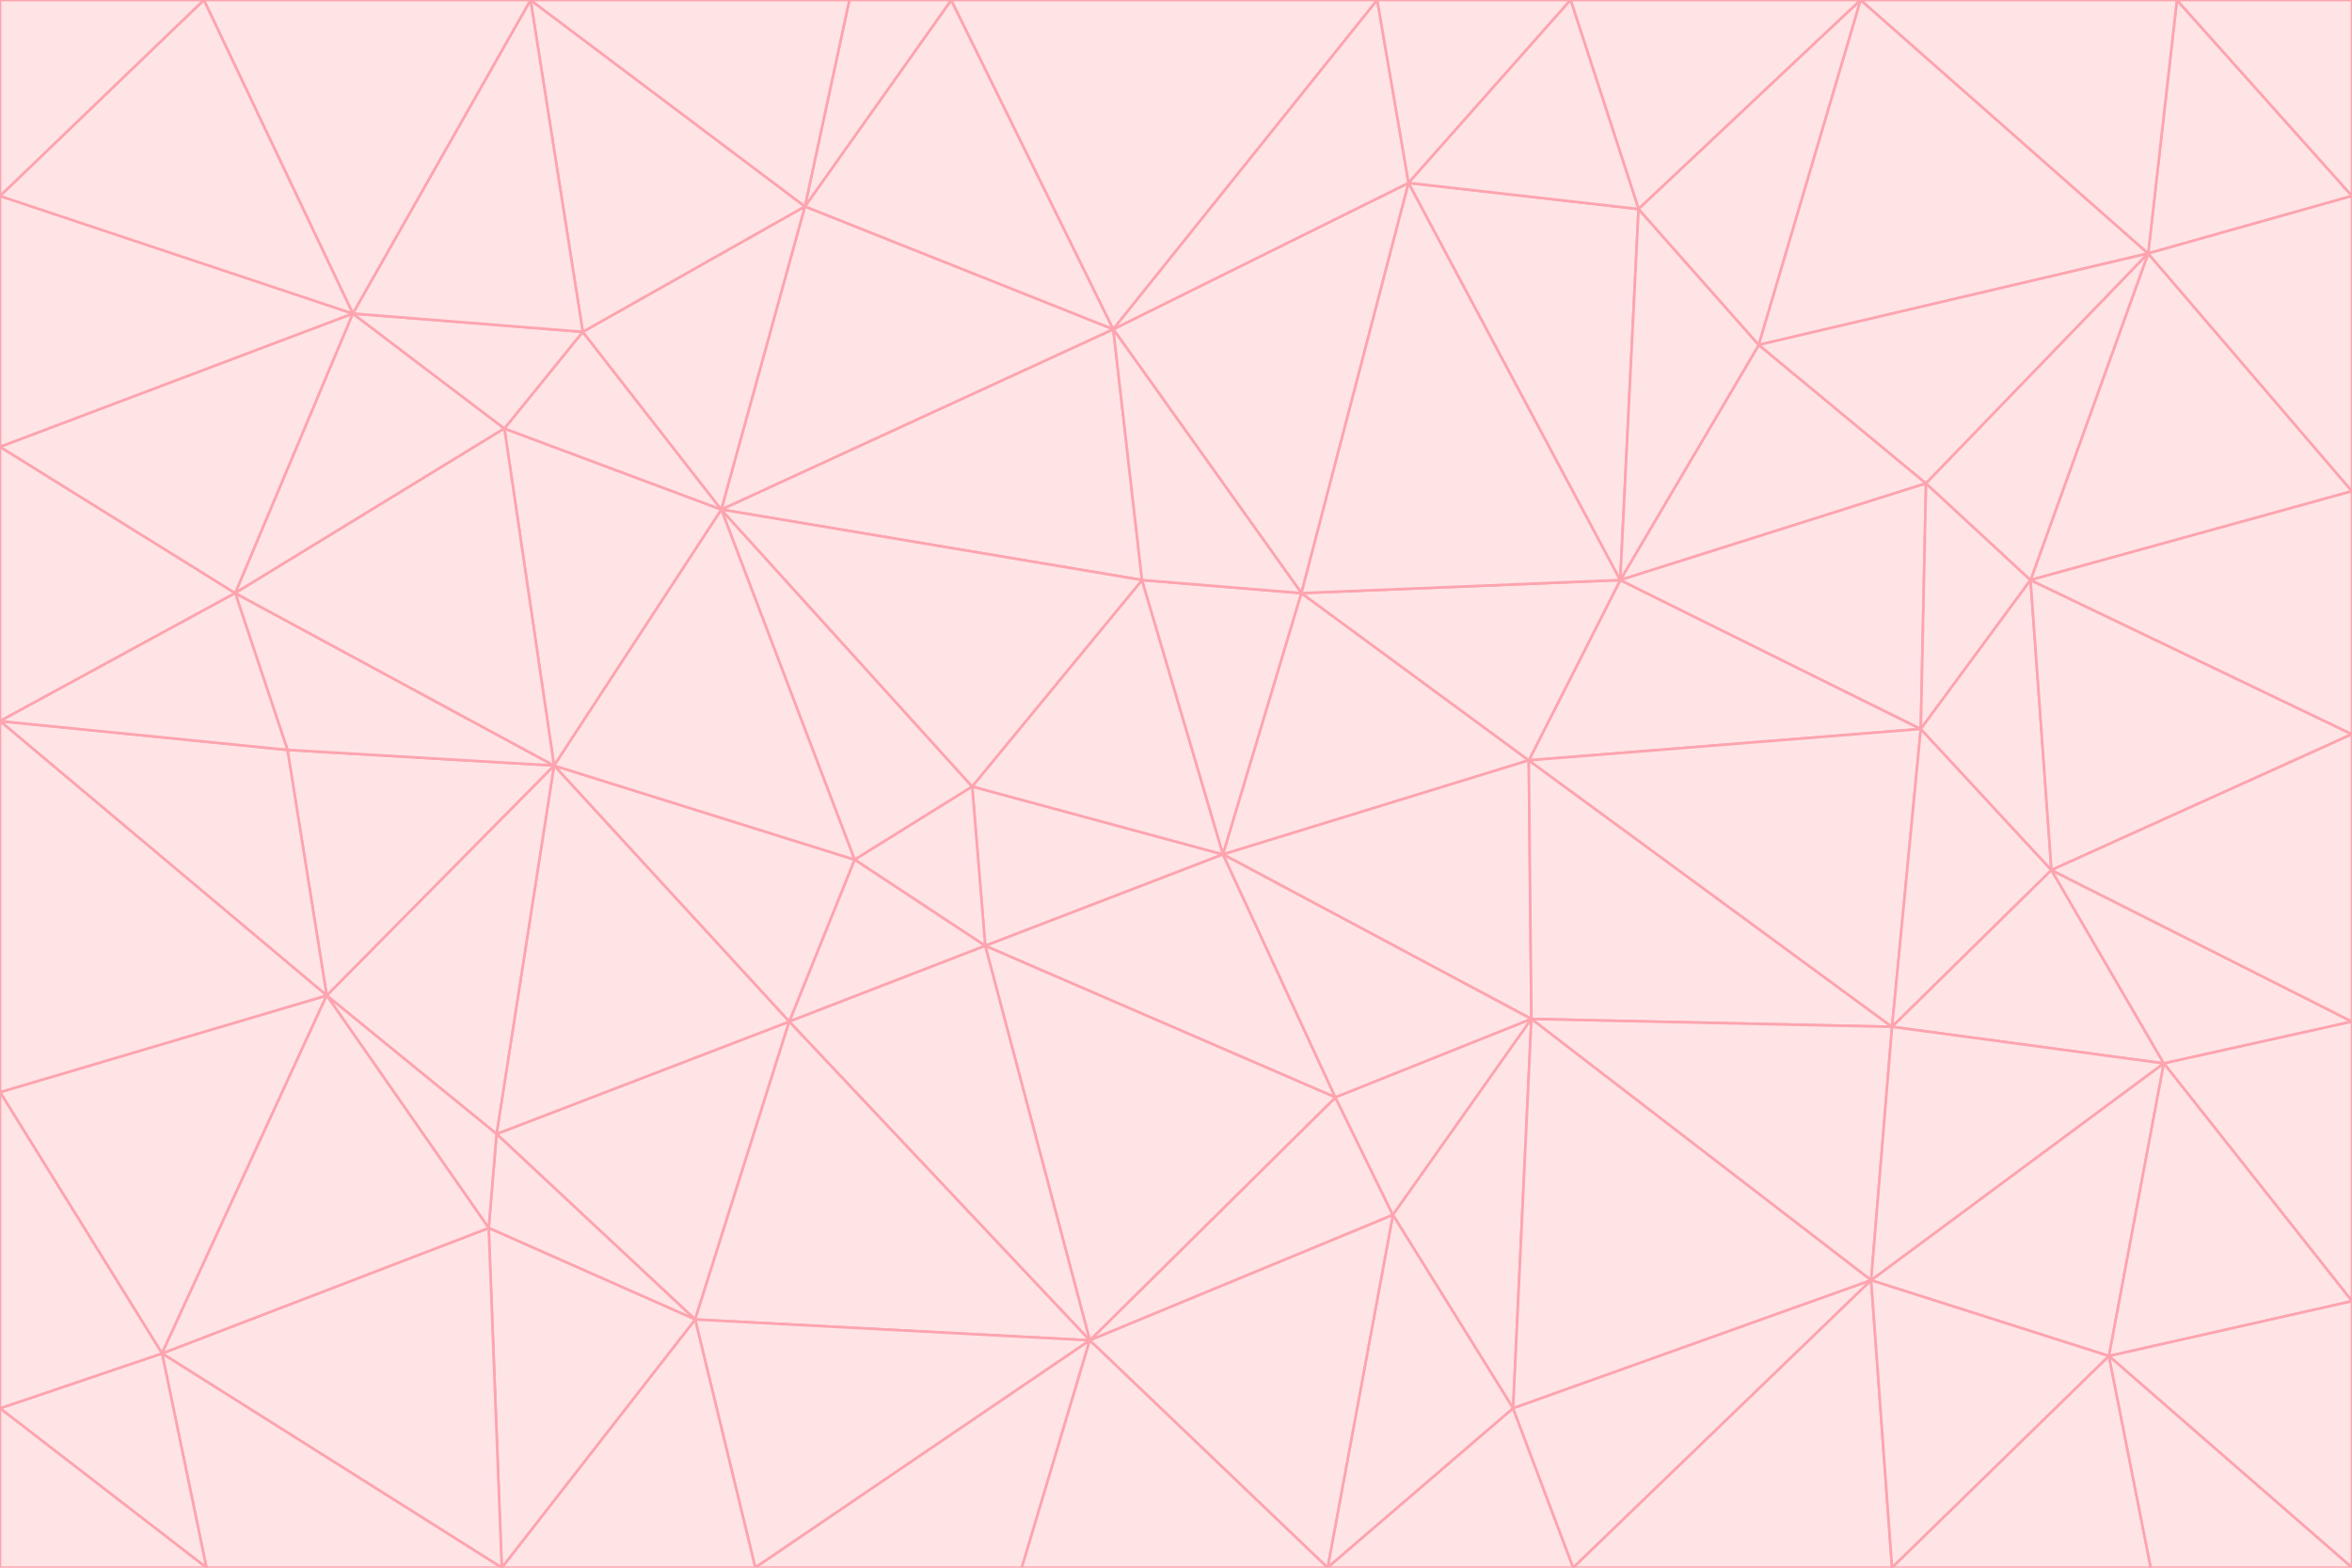 <svg id="visual" viewBox="0 0 900 600" width="900" height="600" xmlns="http://www.w3.org/2000/svg" xmlns:xlink="http://www.w3.org/1999/xlink" version="1.1"><g stroke-width="1" stroke-linejoin="bevel"><path d="M468 327L372 301L377 362Z" fill="#ffe4e6" stroke="#fda4af"></path><path d="M372 301L327 329L377 362Z" fill="#ffe4e6" stroke="#fda4af"></path><path d="M468 327L437 222L372 301Z" fill="#ffe4e6" stroke="#fda4af"></path><path d="M372 301L276 195L327 329Z" fill="#ffe4e6" stroke="#fda4af"></path><path d="M468 327L498 227L437 222Z" fill="#ffe4e6" stroke="#fda4af"></path><path d="M327 329L302 391L377 362Z" fill="#ffe4e6" stroke="#fda4af"></path><path d="M377 362L511 420L468 327Z" fill="#ffe4e6" stroke="#fda4af"></path><path d="M533 465L511 420L417 513Z" fill="#ffe4e6" stroke="#fda4af"></path><path d="M468 327L585 291L498 227Z" fill="#ffe4e6" stroke="#fda4af"></path><path d="M586 390L585 291L468 327Z" fill="#ffe4e6" stroke="#fda4af"></path><path d="M417 513L511 420L377 362Z" fill="#ffe4e6" stroke="#fda4af"></path><path d="M511 420L586 390L468 327Z" fill="#ffe4e6" stroke="#fda4af"></path><path d="M533 465L586 390L511 420Z" fill="#ffe4e6" stroke="#fda4af"></path><path d="M302 391L417 513L377 362Z" fill="#ffe4e6" stroke="#fda4af"></path><path d="M426 126L276 195L437 222Z" fill="#ffe4e6" stroke="#fda4af"></path><path d="M437 222L276 195L372 301Z" fill="#ffe4e6" stroke="#fda4af"></path><path d="M327 329L212 293L302 391Z" fill="#ffe4e6" stroke="#fda4af"></path><path d="M539 70L426 126L498 227Z" fill="#ffe4e6" stroke="#fda4af"></path><path d="M498 227L426 126L437 222Z" fill="#ffe4e6" stroke="#fda4af"></path><path d="M276 195L212 293L327 329Z" fill="#ffe4e6" stroke="#fda4af"></path><path d="M735 279L620 222L585 291Z" fill="#ffe4e6" stroke="#fda4af"></path><path d="M585 291L620 222L498 227Z" fill="#ffe4e6" stroke="#fda4af"></path><path d="M190 434L266 505L302 391Z" fill="#ffe4e6" stroke="#fda4af"></path><path d="M302 391L266 505L417 513Z" fill="#ffe4e6" stroke="#fda4af"></path><path d="M212 293L190 434L302 391Z" fill="#ffe4e6" stroke="#fda4af"></path><path d="M533 465L579 539L586 390Z" fill="#ffe4e6" stroke="#fda4af"></path><path d="M586 390L724 393L585 291Z" fill="#ffe4e6" stroke="#fda4af"></path><path d="M508 600L579 539L533 465Z" fill="#ffe4e6" stroke="#fda4af"></path><path d="M508 600L533 465L417 513Z" fill="#ffe4e6" stroke="#fda4af"></path><path d="M190 434L187 470L266 505Z" fill="#ffe4e6" stroke="#fda4af"></path><path d="M426 126L308 79L276 195Z" fill="#ffe4e6" stroke="#fda4af"></path><path d="M276 195L193 164L212 293Z" fill="#ffe4e6" stroke="#fda4af"></path><path d="M289 600L417 513L266 505Z" fill="#ffe4e6" stroke="#fda4af"></path><path d="M289 600L391 600L417 513Z" fill="#ffe4e6" stroke="#fda4af"></path><path d="M223 127L193 164L276 195Z" fill="#ffe4e6" stroke="#fda4af"></path><path d="M212 293L125 381L190 434Z" fill="#ffe4e6" stroke="#fda4af"></path><path d="M190 434L125 381L187 470Z" fill="#ffe4e6" stroke="#fda4af"></path><path d="M308 79L223 127L276 195Z" fill="#ffe4e6" stroke="#fda4af"></path><path d="M620 222L539 70L498 227Z" fill="#ffe4e6" stroke="#fda4af"></path><path d="M426 126L364 0L308 79Z" fill="#ffe4e6" stroke="#fda4af"></path><path d="M391 600L508 600L417 513Z" fill="#ffe4e6" stroke="#fda4af"></path><path d="M110 287L125 381L212 293Z" fill="#ffe4e6" stroke="#fda4af"></path><path d="M192 600L289 600L266 505Z" fill="#ffe4e6" stroke="#fda4af"></path><path d="M90 227L110 287L212 293Z" fill="#ffe4e6" stroke="#fda4af"></path><path d="M716 490L724 393L586 390Z" fill="#ffe4e6" stroke="#fda4af"></path><path d="M620 222L627 80L539 70Z" fill="#ffe4e6" stroke="#fda4af"></path><path d="M724 393L735 279L585 291Z" fill="#ffe4e6" stroke="#fda4af"></path><path d="M737 185L673 132L620 222Z" fill="#ffe4e6" stroke="#fda4af"></path><path d="M673 132L627 80L620 222Z" fill="#ffe4e6" stroke="#fda4af"></path><path d="M508 600L602 600L579 539Z" fill="#ffe4e6" stroke="#fda4af"></path><path d="M579 539L716 490L586 390Z" fill="#ffe4e6" stroke="#fda4af"></path><path d="M527 0L364 0L426 126Z" fill="#ffe4e6" stroke="#fda4af"></path><path d="M308 79L203 0L223 127Z" fill="#ffe4e6" stroke="#fda4af"></path><path d="M527 0L426 126L539 70Z" fill="#ffe4e6" stroke="#fda4af"></path><path d="M364 0L325 0L308 79Z" fill="#ffe4e6" stroke="#fda4af"></path><path d="M135 120L90 227L193 164Z" fill="#ffe4e6" stroke="#fda4af"></path><path d="M602 600L716 490L579 539Z" fill="#ffe4e6" stroke="#fda4af"></path><path d="M724 393L785 333L735 279Z" fill="#ffe4e6" stroke="#fda4af"></path><path d="M135 120L193 164L223 127Z" fill="#ffe4e6" stroke="#fda4af"></path><path d="M193 164L90 227L212 293Z" fill="#ffe4e6" stroke="#fda4af"></path><path d="M0 418L62 518L125 381Z" fill="#ffe4e6" stroke="#fda4af"></path><path d="M601 0L527 0L539 70Z" fill="#ffe4e6" stroke="#fda4af"></path><path d="M203 0L135 120L223 127Z" fill="#ffe4e6" stroke="#fda4af"></path><path d="M712 0L601 0L627 80Z" fill="#ffe4e6" stroke="#fda4af"></path><path d="M735 279L737 185L620 222Z" fill="#ffe4e6" stroke="#fda4af"></path><path d="M187 470L192 600L266 505Z" fill="#ffe4e6" stroke="#fda4af"></path><path d="M62 518L192 600L187 470Z" fill="#ffe4e6" stroke="#fda4af"></path><path d="M828 407L785 333L724 393Z" fill="#ffe4e6" stroke="#fda4af"></path><path d="M735 279L777 222L737 185Z" fill="#ffe4e6" stroke="#fda4af"></path><path d="M785 333L777 222L735 279Z" fill="#ffe4e6" stroke="#fda4af"></path><path d="M712 0L627 80L673 132Z" fill="#ffe4e6" stroke="#fda4af"></path><path d="M712 0L673 132L822 97Z" fill="#ffe4e6" stroke="#fda4af"></path><path d="M627 80L601 0L539 70Z" fill="#ffe4e6" stroke="#fda4af"></path><path d="M325 0L203 0L308 79Z" fill="#ffe4e6" stroke="#fda4af"></path><path d="M0 276L125 381L110 287Z" fill="#ffe4e6" stroke="#fda4af"></path><path d="M125 381L62 518L187 470Z" fill="#ffe4e6" stroke="#fda4af"></path><path d="M602 600L724 600L716 490Z" fill="#ffe4e6" stroke="#fda4af"></path><path d="M716 490L828 407L724 393Z" fill="#ffe4e6" stroke="#fda4af"></path><path d="M807 519L828 407L716 490Z" fill="#ffe4e6" stroke="#fda4af"></path><path d="M785 333L900 281L777 222Z" fill="#ffe4e6" stroke="#fda4af"></path><path d="M0 171L0 276L90 227Z" fill="#ffe4e6" stroke="#fda4af"></path><path d="M90 227L0 276L110 287Z" fill="#ffe4e6" stroke="#fda4af"></path><path d="M0 171L90 227L135 120Z" fill="#ffe4e6" stroke="#fda4af"></path><path d="M0 276L0 418L125 381Z" fill="#ffe4e6" stroke="#fda4af"></path><path d="M62 518L79 600L192 600Z" fill="#ffe4e6" stroke="#fda4af"></path><path d="M0 539L79 600L62 518Z" fill="#ffe4e6" stroke="#fda4af"></path><path d="M724 600L807 519L716 490Z" fill="#ffe4e6" stroke="#fda4af"></path><path d="M822 97L673 132L737 185Z" fill="#ffe4e6" stroke="#fda4af"></path><path d="M0 75L0 171L135 120Z" fill="#ffe4e6" stroke="#fda4af"></path><path d="M0 418L0 539L62 518Z" fill="#ffe4e6" stroke="#fda4af"></path><path d="M900 188L822 97L777 222Z" fill="#ffe4e6" stroke="#fda4af"></path><path d="M777 222L822 97L737 185Z" fill="#ffe4e6" stroke="#fda4af"></path><path d="M203 0L78 0L135 120Z" fill="#ffe4e6" stroke="#fda4af"></path><path d="M900 391L785 333L828 407Z" fill="#ffe4e6" stroke="#fda4af"></path><path d="M900 391L900 281L785 333Z" fill="#ffe4e6" stroke="#fda4af"></path><path d="M78 0L0 75L135 120Z" fill="#ffe4e6" stroke="#fda4af"></path><path d="M900 498L900 391L828 407Z" fill="#ffe4e6" stroke="#fda4af"></path><path d="M724 600L823 600L807 519Z" fill="#ffe4e6" stroke="#fda4af"></path><path d="M807 519L900 498L828 407Z" fill="#ffe4e6" stroke="#fda4af"></path><path d="M0 539L0 600L79 600Z" fill="#ffe4e6" stroke="#fda4af"></path><path d="M900 281L900 188L777 222Z" fill="#ffe4e6" stroke="#fda4af"></path><path d="M900 600L900 498L807 519Z" fill="#ffe4e6" stroke="#fda4af"></path><path d="M78 0L0 0L0 75Z" fill="#ffe4e6" stroke="#fda4af"></path><path d="M900 75L833 0L822 97Z" fill="#ffe4e6" stroke="#fda4af"></path><path d="M822 97L833 0L712 0Z" fill="#ffe4e6" stroke="#fda4af"></path><path d="M900 188L900 75L822 97Z" fill="#ffe4e6" stroke="#fda4af"></path><path d="M823 600L900 600L807 519Z" fill="#ffe4e6" stroke="#fda4af"></path><path d="M900 75L900 0L833 0Z" fill="#ffe4e6" stroke="#fda4af"></path></g></svg>